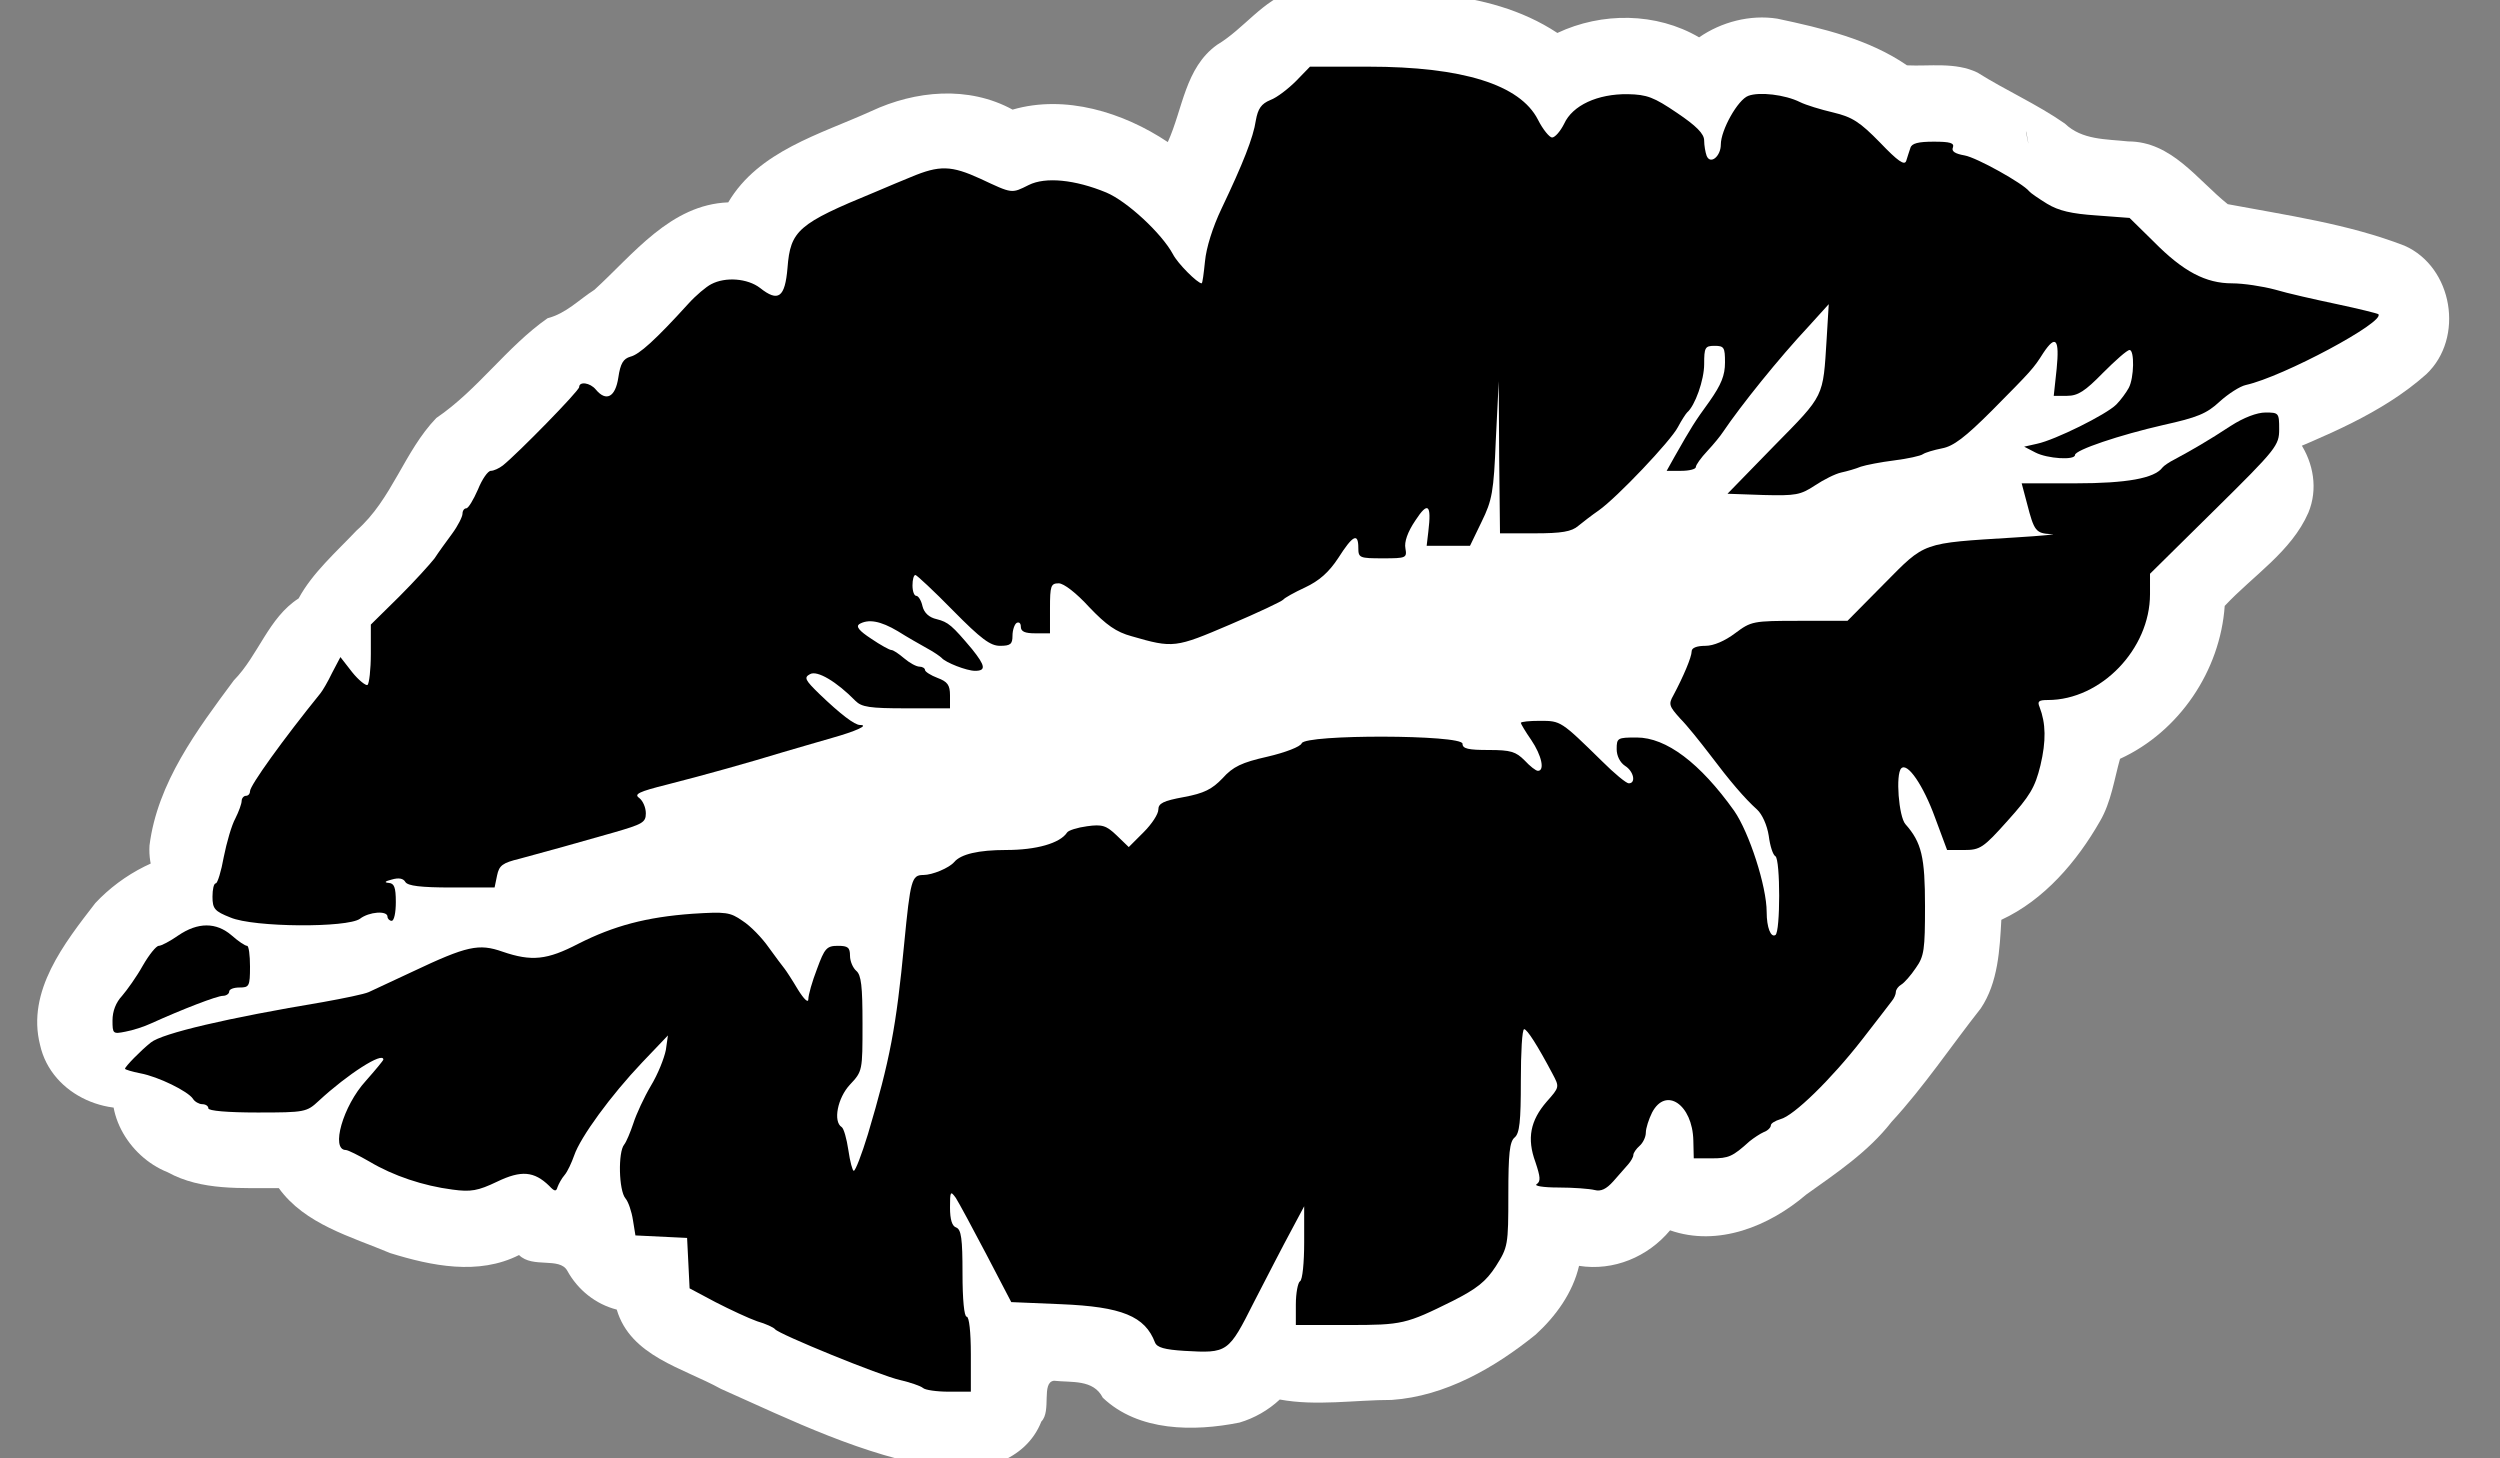 <?xml version="1.0" encoding="UTF-8" standalone="no"?>
<svg
   xmlns:dc="http://purl.org/dc/elements/1.1/"
   xmlns:cc="http://creativecommons.org/ns#"
   xmlns:rdf="http://www.w3.org/1999/02/22-rdf-syntax-ns#"
   xmlns:svg="http://www.w3.org/2000/svg"
   xmlns="http://www.w3.org/2000/svg"
   xmlns:sodipodi="http://sodipodi.sourceforge.net/DTD/sodipodi-0.dtd"
   xmlns:inkscape="http://www.inkscape.org/namespaces/inkscape"
   version="1.0"
   width="600pt"
   height="350pt"
   viewBox="0 0 600 350"
   preserveAspectRatio="xMidYMid meet"
   id="svg1566"
   sodipodi:docname="daughterofcacophony.svg"
   inkscape:version="1.0.1 (3bc2e813f5, 2020-09-07)">
  <rect x="0" y="0" width="600" height="350" fill="#808080" stroke="none"/>
  <defs
     id="defs1570" />
  <sodipodi:namedview
     pagecolor="#ffffff"
     bordercolor="#666666"
     borderopacity="1"
     objecttolerance="10"
     gridtolerance="10"
     guidetolerance="10"
     inkscape:pageopacity="0"
     inkscape:pageshadow="2"
     inkscape:window-width="1600"
     inkscape:window-height="837"
     id="namedview1568"
     showgrid="false"
     inkscape:zoom="0.97934289"
     inkscape:cx="212.23369"
     inkscape:cy="317.51986"
     inkscape:window-x="-8"
     inkscape:window-y="-8"
     inkscape:window-maximized="1"
     inkscape:current-layer="svg1566" />
  <path
     id="path2156"
     style="fill:#ffffff;stroke-width:0.361"
     transform="scale(0.75)"
     d="m 295.318,241.699 c -6.154,-0.359 -11.855,5.5 -10.708,11.688 0.648,6.437 7.705,11.403 13.949,9.152 4.792,-1.552 9.632,-5.365 9.424,-10.862 0.175,-5.883 -5.557,-10.586 -11.289,-9.976 -0.459,-0.004 -0.917,-0.007 -1.376,-0.003 z m 240.024,-76.48 c -6.886,0.362 -11.027,6.607 -16.129,10.374 -4.425,3.491 -8.641,7.951 -14.533,8.675 -7.78,1.585 -15.83,0.32 -23.6,1.811 -3.6,1.253 -7.006,3.236 -10.927,3.364 -5.27,0.478 -10.76,-0.189 -15.729,2.069 -5.24,2.14 -10.94,2.204 -16.494,2.26 -5.016,0.594 -8.843,4.388 -13.215,6.623 -3.918,2.327 -8.755,4.623 -9.639,9.599 -1.295,5.695 3.281,11.704 9.131,11.952 6.739,-0.224 13.245,-0.649 20.09,-0.51 8.832,-0.048 17.667,0.482 26.389,1.855 3.824,0.508 6.893,-2.017 9.77,-4.101 2.998,-1.911 6.477,-2.757 10.013,-2.429 5.883,-0.229 11.983,0.294 17.183,3.302 5.668,2.781 13.116,0.112 15.562,-5.751 2.684,-7.339 6.262,-15.257 13.102,-19.768 3.473,-2.121 7.759,-2.095 11.096,-4.521 4.504,-2.201 8.046,-7.182 6.695,-12.324 -1.027,-5.521 -6.671,-7.988 -11.016,-10.57 -2.383,-1.232 -5.041,-2.073 -7.751,-1.91 z m -251.081,81.104 c -15.174,3.742 -29.939,9.301 -45.116,13.202 -8.838,2.553 -9.27,15.859 -0.7,19.038 8.122,2.319 13.331,11.712 22.63,9.866 7.894,0.106 15.275,-4.681 17.508,-12.403 3.04,-7.197 11.702,-8.749 15.557,-14.935 3.784,-6.763 -2.147,-15.64 -9.879,-14.769 z m 62.823,-31.231 c -7.584,1.392 -15.661,2.342 -21.521,8.041 -6.458,4.801 -9.204,12.715 -14.24,18.712 -5.129,7.736 3.428,17.084 11.797,15.092 10.921,-1.563 20.44,-8.878 31.782,-8.366 7.403,-1.887 13.608,-6.843 21.045,-8.616 8.797,-3.122 7.495,-16.806 -1.462,-18.794 -9.709,0.074 -17.923,-5.831 -27.4,-6.069 z m 366.132,-84.779 c -12.565,2.267 -24.548,7.202 -36.893,10.508 -7.841,2.957 -15.616,6.015 -24.169,5.864 -16.612,2.392 -34.849,0.429 -49.904,9.02 -7.727,5.209 -14.382,11.808 -20.978,18.344 -13.715,0.23 -28.861,-0.555 -40.164,8.58 -13.728,1.741 -21.981,14.163 -26.256,26.192 -0.902,6.384 -6.336,-0.8 -10.16,-0.467 -10.991,-2.888 -24.37,-2.974 -33.025,5.207 -19.22,-3.176 -39.1,-2.672 -58.346,0.092 -8.129,2.467 -16.052,5.563 -24.171,8.168 -5.713,1.771 -10.168,6.002 -14.918,9.198 -7.098,1.392 -14.119,4.392 -19.538,8.913 -10.013,-1.732 -19.661,2.729 -28.22,7.038 -12.275,0.78 -25.229,1.563 -35.537,9.052 -11.276,2.038 -20.817,11.254 -23.234,22.141 -4.447,-1.095 -9.659,4.067 -12.658,-0.578 -13.591,-12.893 -33.743,-10 -50.599,-7.482 -13.259,1.738 -24.989,8.405 -37.484,12.39 -13.819,2.379 -29.477,0.361 -40.882,10.325 -14.386,3.374 -32.478,0.742 -42.497,14.108 -2.829,3.967 -4.246,9.019 -9.764,10.023 -12.943,6.378 -31.222,9.129 -36.166,24.84 -5.567,13.199 3.3,28.292 16.001,33.336 10.866,5.98 23.615,4.985 35.563,5.074 8.334,11.58 23.082,15.506 35.637,20.791 13.22,4.102 28.238,7.207 41.235,0.626 4.36,4.338 12.991,0.53 15.455,5.042 3.349,6.091 9.051,10.699 15.814,12.412 4.408,14.943 21.195,18.645 33.346,25.375 22.69,10.129 45.534,21.395 70.281,25.312 12.486,1.964 27.26,-2.15 32.246,-14.871 3.313,-3.292 -0.124,-12.521 4.031,-13.047 5.68,0.628 12.601,-0.521 15.621,5.422 11.443,10.896 29.173,10.877 43.731,7.967 4.798,-1.418 9.255,-3.967 12.911,-7.381 11.726,2.161 23.935,0.133 35.848,0.13 17.146,-1.185 32.905,-10.3 46.01,-20.876 6.469,-5.897 11.896,-13.393 13.909,-22.024 11.075,1.736 22.026,-2.873 29.131,-11.37 15.345,5.366 31.75,-1.339 43.524,-11.414 9.73,-6.951 19.859,-13.686 27.336,-23.281 10.478,-11.359 19.04,-24.247 28.541,-36.296 5.609,-8.317 6.08,-18.966 6.603,-28.375 13.705,-6.34 24.178,-18.619 31.562,-31.546 3.583,-6.074 4.626,-13.697 6.418,-19.971 18.954,-8.685 32.065,-28.198 33.497,-48.929 9.057,-9.706 21.34,-17.375 26.773,-29.839 6.257,-15.063 -5.963,-33.273 -22.126,-33.71 -1.106,-0.205 -2.224,-0.029 -3.336,-0.034 z M 413.923,-3.053 C 404.005,0.058 398.14,9.176 389.444,14.352 379.204,21.712 378.533,34.859 373.697,45.465 359.434,35.939 340.886,30.185 324.028,35.077 c -14.113,-7.712 -31.069,-6.133 -45.235,0.493 -16.344,7.415 -36.035,12.711 -45.758,29.187 -18.461,0.703 -30.319,16.584 -42.81,27.97 -5.082,3.25 -9.016,7.553 -15.015,9.112 -13.094,9.189 -22.344,22.938 -35.595,31.923 -10.286,10.691 -14.161,26.024 -25.492,35.979 -6.528,6.906 -14.15,13.579 -18.559,21.749 -9.656,6.191 -12.867,18.219 -20.738,26.23 -11.733,15.808 -24.47,32.772 -26.989,52.856 -0.79,13.408 10.173,25.165 23.088,27.033 9.341,4.235 11.787,15.869 21.628,19.489 9.254,4.556 19.995,2.676 29.498,0.917 8.592,1.157 17.426,-2.841 22.872,-9.471 11.822,1.059 25.982,1.032 33.431,-9.863 3.183,-4.824 10.78,-3.965 15.847,-6.34 12.554,-3.604 27.38,-7.194 33.846,-19.862 19.125,-5.722 38.747,-10.16 57.367,-17.369 5.568,-6.904 14.572,-1.7 21.952,-3.874 9.714,-0.97 16.721,-9.235 20.384,-17.398 4.112,-2.409 5.698,-8.16 11.258,-7.27 5.154,-0.228 9.185,-4.589 13.873,-0.588 17.363,7.646 36.784,3.091 53.103,-4.902 11.277,-5.005 22.468,-11.09 32.599,-17.714 7.737,0.984 15.535,-0.917 22.462,-3.893 7.606,0.178 15.688,0.205 22.283,-4.088 13.125,-0.397 27.992,1.033 38.144,-9.037 4.731,-3.509 9.083,-7.562 13.365,-11.541 6.096,0.267 10.192,7.177 16.876,7.341 14.359,2.267 29.8,1.424 42.455,-6.406 13.25,-5.287 28.297,-4.827 40.902,-12.052 13.152,8.93 31.162,9.381 44.818,1.394 15.641,-5.791 33.537,-6.74 46.599,-18.202 17.38,-7.303 35.622,-14.423 49.903,-27.104 12.323,-11.6 8.567,-34.3 -6.953,-41.158 C 751.323,71.62 731.878,68.919 712.881,65.335 703.08,57.49 694.919,45.259 681.032,45.254 673.927,44.482 666.27,44.848 660.748,39.538 651.83,33.325 641.867,28.941 632.767,23.212 625.733,19.805 617.384,21.264 610.238,20.909 598.02,12.5 583.061,9.029 568.76,5.976 560.025,4.592 550.801,7.044 543.715,11.955 530.009,3.92 512.6,3.841 498.358,10.545 475.459,-4.561 446.738,-2.497 420.576,-3.812 c -2.218,0.253 -4.436,0.506 -6.654,0.76 z M 648.497,42.603 c 1.681,8.868 -0.93,-3.534 0,0 z M 106.609,309.974 c -4.252,-5.063 -4.796,-7.073 0,0 z M 65.046,272.032 c -13.011,0.877 -25.697,7.502 -34.546,16.956 -9.862,12.782 -22.06,28.16 -17.683,45.379 3.609,16.33 23.13,24.504 38.007,18.122 13.848,-5.695 28.298,-10.31 41.526,-17.218 13.451,-9.216 15.386,-29.432 8.358,-43.176 C 93.069,280.401 79.317,271.654 65.046,272.032 Z" />
  <g
     transform="translate(0,350) scale(0.1,-0.1)"
     fill="#000000"
     stroke="none"
     id="g1564">
    <path
       d="M3111 3306 c-19 -19 -46 -40 -62 -46 -22 -9 -30 -21 -35 -49 -6 -41 -31 -104 -82 -211 -22 -46 -37 -95 -40 -127 -3 -29 -6 -53 -8 -53 -10 0 -58 48 -69 70 -27 50 -110 127 -160 148 -75 31 -146 38 -186 18 -42 -21 -39 -21 -116 15 -70 32 -98 33 -167 4 -17 -7 -56 -23 -86 -36 -185 -76 -203 -92 -210 -182 -6 -71 -22 -83 -66 -48 -30 23 -83 27 -117 9 -12 -6 -37 -27 -55 -47 -79 -87 -118 -122 -139 -127 -17 -5 -24 -16 -29 -50 -7 -47 -29 -59 -54 -29 -14 17 -40 20 -40 6 0 -9 -147 -159 -183 -188 -9 -7 -22 -13 -29 -13 -7 0 -21 -20 -31 -45 -11 -25 -23 -45 -28 -45 -5 0 -9 -6 -9 -13 0 -7 -11 -29 -25 -48 -14 -19 -33 -45 -42 -59 -10 -13 -48 -55 -85 -92 l-68 -67 0 -70 c0 -38 -4 -72 -8 -75 -4 -2 -21 11 -37 31 l-28 36 -20 -38 c-10 -21 -23 -43 -28 -49 -89 -110 -169 -221 -169 -235 0 -6 -4 -11 -10 -11 -5 0 -10 -6 -10 -12 0 -7 -7 -26 -15 -42 -9 -16 -21 -58 -28 -93 -6 -34 -15 -63 -19 -63 -5 0 -8 -15 -8 -32 0 -29 5 -35 43 -50 56 -24 281 -25 311 -3 22 17 66 20 66 5 0 -5 5 -10 10 -10 6 0 10 20 10 45 0 36 -4 45 -17 46 -12 1 -9 4 7 8 17 5 28 3 33 -6 6 -9 36 -13 111 -13 l103 0 6 29 c5 24 13 30 54 40 67 18 135 37 226 63 69 20 77 24 77 46 0 14 -7 30 -16 37 -13 9 -1 15 67 32 94 24 197 53 279 78 30 9 83 24 117 34 57 16 90 31 67 31 -13 0 -47 26 -97 74 -35 34 -38 40 -23 48 17 10 64 -18 109 -64 15 -15 34 -18 122 -18 l105 0 0 31 c0 25 -6 33 -30 42 -16 6 -30 15 -30 19 0 4 -6 8 -13 8 -8 0 -24 9 -37 20 -13 11 -26 20 -31 20 -4 0 -26 12 -48 27 -29 19 -37 29 -29 35 22 13 51 8 93 -17 22 -14 54 -32 70 -41 17 -9 32 -20 35 -23 9 -11 60 -31 80 -31 27 0 25 12 -7 52 -48 57 -57 65 -85 72 -18 4 -30 15 -34 31 -3 14 -10 25 -15 25 -5 0 -9 11 -9 25 0 14 3 25 7 25 3 0 44 -38 90 -85 68 -69 90 -85 113 -85 25 0 30 4 30 24 0 14 5 28 10 31 6 3 10 -1 10 -9 0 -12 10 -16 35 -16 l35 0 0 60 c0 54 2 60 21 60 12 0 42 -23 73 -57 41 -43 65 -60 102 -70 100 -29 105 -28 236 28 68 29 125 56 128 60 3 4 26 17 52 29 34 16 57 36 80 71 35 55 48 61 48 24 0 -24 3 -25 59 -25 56 0 58 1 54 24 -3 15 5 39 24 67 30 46 39 39 31 -27 l-4 -34 52 0 52 0 28 58 c25 51 29 71 34 197 l7 140 1 -182 2 -183 83 0 c65 0 89 4 105 18 11 9 33 26 49 37 44 31 173 167 190 200 9 17 19 32 22 35 19 16 41 78 41 116 0 40 2 44 25 44 23 0 25 -4 25 -40 0 -31 -9 -53 -37 -93 -37 -51 -43 -61 -84 -133 l-19 -34 35 0 c19 0 35 4 35 9 0 5 12 22 28 39 15 16 32 37 37 45 44 65 134 177 206 254 l48 53 -5 -83 c-9 -142 -4 -133 -126 -257 l-112 -115 86 -3 c78 -2 89 0 124 23 21 14 49 28 63 31 14 3 35 9 47 14 12 4 48 11 80 15 32 4 64 11 69 15 6 4 26 10 46 14 27 5 55 26 120 91 95 96 99 100 123 138 30 45 39 33 32 -38 l-7 -65 32 0 c26 0 43 11 86 55 30 30 58 55 64 55 12 0 11 -67 -2 -91 -6 -11 -19 -29 -30 -40 -24 -24 -147 -85 -190 -94 l-31 -7 27 -14 c29 -15 95 -19 95 -6 0 12 107 48 212 72 81 18 104 27 135 56 21 19 49 37 63 40 90 20 336 152 318 170 -3 2 -47 13 -99 24 -52 11 -119 26 -149 35 -30 8 -76 15 -103 15 -63 0 -117 28 -188 100 l-58 57 -80 6 c-59 4 -90 11 -118 28 -21 13 -40 26 -43 30 -15 19 -126 81 -155 86 -23 4 -32 10 -28 19 4 11 -7 14 -46 14 -37 0 -53 -4 -56 -15 -3 -8 -7 -22 -10 -31 -4 -12 -20 -1 -63 44 -48 49 -66 61 -112 72 -30 7 -66 18 -80 25 -36 18 -98 25 -124 15 -25 -9 -66 -82 -66 -117 0 -28 -25 -49 -34 -27 -3 8 -6 25 -6 37 0 16 -19 35 -65 66 -56 38 -72 44 -118 45 -73 1 -133 -27 -153 -71 -9 -18 -22 -33 -29 -33 -6 0 -22 19 -34 43 -43 84 -181 127 -407 127 l-140 0 -33 -34z"
       id="path1558" />
    <path
       d="M5354 2478 c-53 -35 -95 -59 -134 -80 -14 -7 -27 -16 -30 -20 -19 -26 -86 -38 -209 -38 l-129 0 13 -49 c17 -66 21 -71 58 -73 18 0 -22 -4 -88 -8 -225 -14 -213 -10 -313 -111 l-88 -89 -115 0 c-113 0 -116 -1 -155 -30 -24 -18 -51 -30 -71 -30 -21 0 -33 -5 -33 -13 0 -14 -20 -61 -44 -106 -12 -21 -10 -26 16 -55 17 -17 48 -56 71 -86 49 -65 84 -106 114 -133 12 -11 24 -37 28 -63 3 -24 10 -46 16 -49 12 -8 12 -182 0 -189 -11 -7 -21 18 -21 55 0 62 -42 191 -78 243 -82 115 -163 176 -234 176 -46 0 -48 -1 -48 -28 0 -16 8 -32 20 -40 21 -13 27 -42 9 -42 -6 0 -35 24 -64 53 -99 97 -99 97 -149 97 -25 0 -46 -2 -46 -5 0 -2 11 -21 25 -41 25 -37 33 -74 16 -74 -5 0 -19 11 -32 25 -21 21 -33 25 -86 25 -49 0 -63 3 -63 15 0 22 -378 23 -386 1 -3 -8 -39 -22 -82 -32 -62 -14 -83 -24 -108 -52 -25 -26 -44 -36 -93 -45 -49 -9 -61 -15 -61 -30 0 -11 -16 -35 -35 -54 l-36 -36 -29 28 c-25 24 -35 27 -71 22 -23 -3 -45 -10 -48 -15 -17 -26 -74 -42 -146 -42 -67 0 -109 -10 -125 -29 -12 -14 -52 -31 -74 -31 -28 0 -31 -11 -46 -165 -19 -199 -34 -279 -87 -457 -15 -49 -30 -88 -34 -88 -3 0 -9 22 -13 50 -4 27 -11 52 -16 55 -21 13 -10 70 20 102 30 32 30 33 30 146 0 90 -3 117 -15 127 -8 7 -15 23 -15 36 0 20 -5 24 -29 24 -27 0 -32 -6 -50 -55 -12 -31 -21 -63 -21 -73 0 -10 -10 -1 -25 23 -13 22 -28 45 -32 50 -5 6 -22 29 -38 51 -16 23 -44 52 -63 64 -30 21 -40 22 -120 17 -111 -8 -189 -29 -274 -72 -75 -39 -112 -43 -182 -19 -57 20 -85 14 -216 -48 -47 -22 -94 -44 -105 -49 -11 -5 -60 -15 -110 -24 -228 -38 -386 -75 -413 -97 -24 -19 -62 -58 -62 -63 0 -2 17 -7 37 -11 43 -8 114 -43 126 -61 4 -7 15 -13 22 -13 8 0 15 -4 15 -10 0 -6 46 -10 118 -10 114 0 118 1 147 28 69 64 155 119 155 99 0 -2 -19 -25 -42 -51 -55 -60 -85 -166 -48 -166 5 0 31 -13 57 -28 57 -34 129 -58 199 -67 44 -6 61 -3 107 19 58 28 89 25 125 -10 13 -14 17 -14 20 -3 3 8 10 21 17 29 7 8 17 30 23 47 15 44 88 144 163 223 l62 65 -5 -35 c-4 -20 -19 -58 -36 -86 -16 -27 -35 -68 -42 -90 -7 -21 -17 -45 -22 -51 -15 -18 -13 -110 3 -129 7 -8 15 -32 18 -52 l6 -37 62 -3 62 -3 3 -60 3 -61 62 -33 c35 -18 80 -39 100 -46 21 -6 40 -15 43 -19 9 -12 254 -112 300 -122 25 -6 49 -14 55 -19 5 -5 33 -9 62 -9 l53 0 0 90 c0 53 -4 90 -10 90 -6 0 -10 41 -10 104 0 83 -3 105 -15 110 -10 3 -15 19 -15 48 0 39 1 41 14 23 7 -11 40 -72 73 -135 l60 -115 119 -5 c147 -6 202 -29 226 -92 5 -12 23 -17 70 -20 105 -6 106 -5 168 118 31 60 70 136 88 169 l32 60 0 -87 c0 -48 -4 -90 -10 -93 -5 -3 -10 -28 -10 -56 l0 -49 125 0 c131 0 139 2 252 58 57 29 79 46 103 83 29 46 30 50 30 172 0 98 3 127 15 137 12 10 15 38 15 136 0 68 3 124 8 124 7 0 32 -39 68 -107 17 -32 17 -32 -14 -67 -39 -45 -48 -88 -27 -145 12 -36 13 -46 3 -53 -7 -4 15 -8 52 -8 36 0 75 -3 87 -6 15 -4 28 2 45 21 13 15 29 33 36 41 6 7 12 17 12 22 0 5 7 15 15 22 8 7 15 21 15 32 0 10 7 32 15 48 33 63 97 19 99 -67 l1 -43 43 0 c41 0 50 4 91 41 10 8 25 18 34 22 9 3 17 11 17 16 0 5 10 11 23 15 32 8 122 96 196 191 34 44 66 85 71 92 6 7 10 17 10 22 0 6 6 14 13 18 7 4 23 22 35 40 20 28 22 44 22 148 0 118 -8 153 -47 197 -16 18 -24 120 -10 134 15 15 53 -41 81 -118 l29 -78 41 0 c38 0 46 5 104 70 54 60 66 80 79 133 14 59 13 101 -2 140 -6 14 -2 17 20 17 127 0 245 122 245 254 l0 49 155 153 c149 147 155 155 155 194 0 39 -1 40 -33 40 -20 0 -52 -12 -83 -32z"
       id="path1560" />
    <path
       d="M428 1255 c-20 -14 -41 -25 -47 -25 -6 0 -23 -21 -38 -47 -15 -27 -38 -59 -50 -73 -15 -16 -23 -37 -23 -59 0 -32 1 -33 31 -27 17 3 45 12 62 20 75 34 158 66 172 66 8 0 15 5 15 10 0 6 11 10 25 10 23 0 25 3 25 50 0 28 -3 50 -7 50 -5 0 -21 11 -37 25 -37 32 -81 32 -128 0z"
       id="path1562" />
  </g>
</svg>
